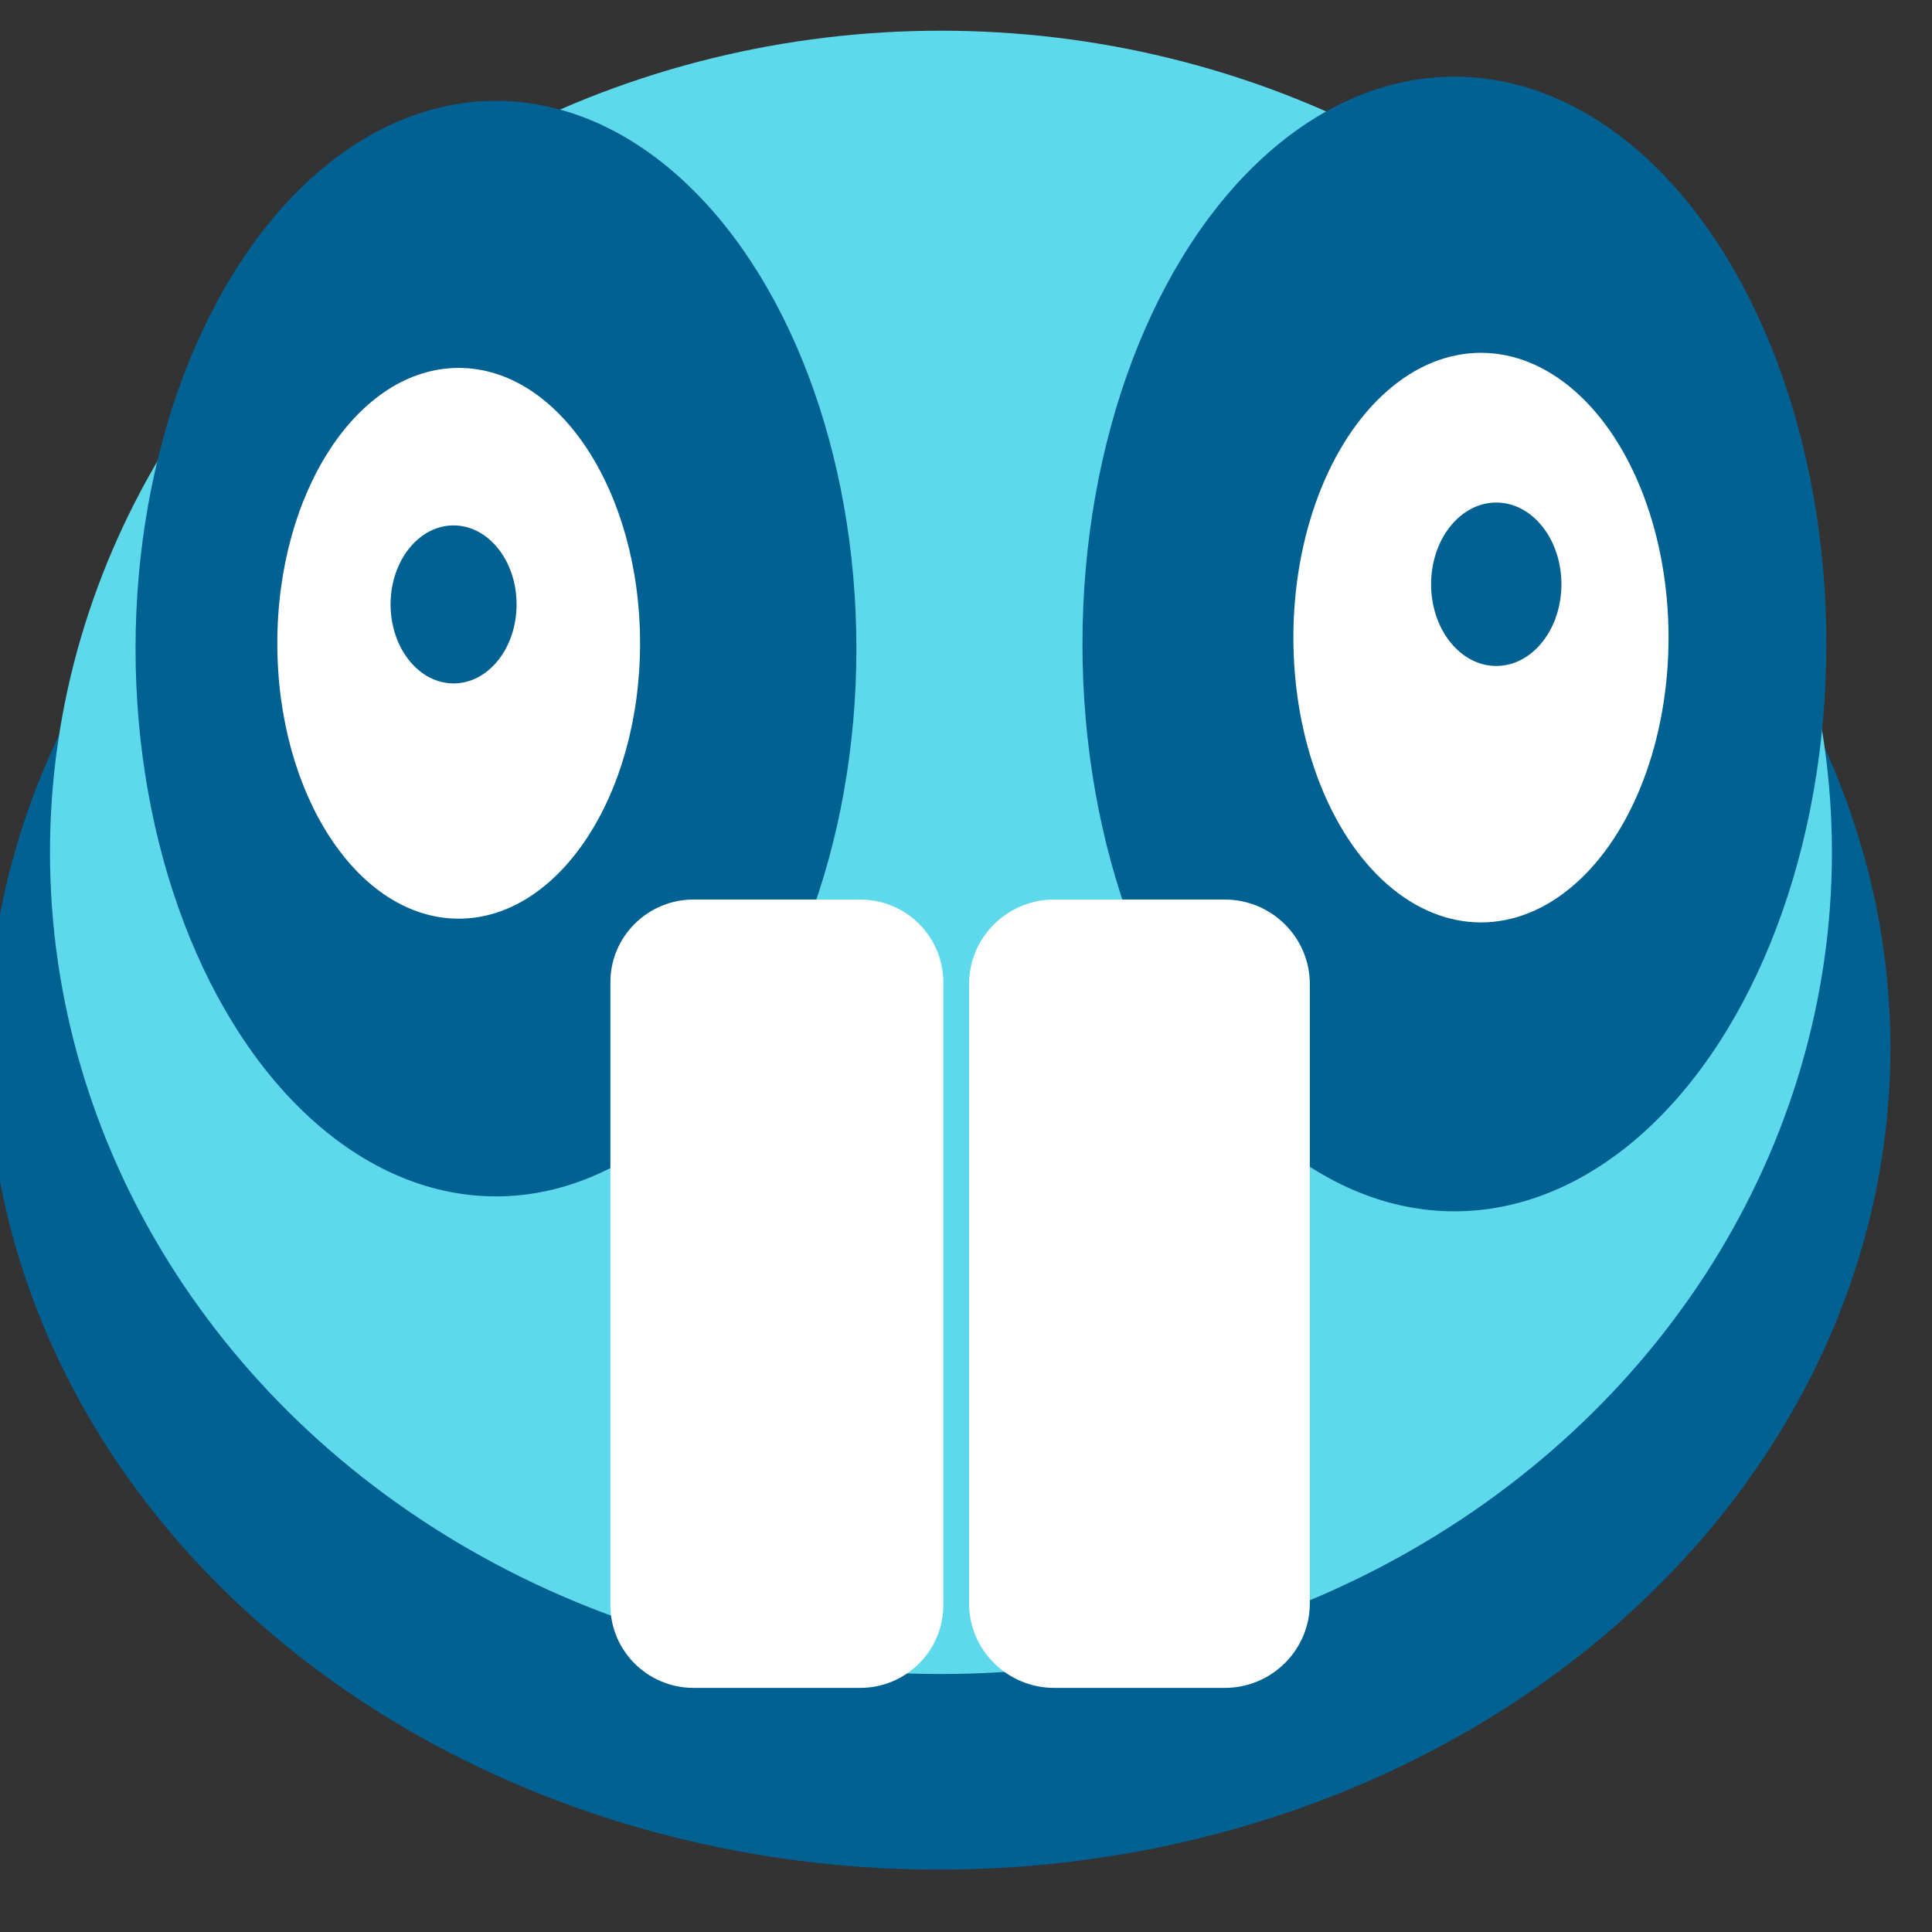 <?xml version="1.0" encoding="UTF-8" standalone="no"?>
<!DOCTYPE svg PUBLIC "-//W3C//DTD SVG 1.1//EN" "http://www.w3.org/Graphics/SVG/1.1/DTD/svg11.dtd">
<svg width="100%" height="100%" viewBox="0 0 32 32" version="1.1" xmlns="http://www.w3.org/2000/svg" xmlns:xlink="http://www.w3.org/1999/xlink" xml:space="preserve" xmlns:serif="http://www.serif.com/" style="fill-rule:evenodd;clip-rule:evenodd;stroke-linejoin:round;stroke-miterlimit:2;">
    <rect x="0" y="0" width="32" height="32" fill="#333333" stroke="none"/>
    <g transform="matrix(0.33,0,0,0.21,-353.544,-196.817)">
        <ellipse cx="1118.47" cy="1019.88" rx="47.758" ry="64.806" style="fill:rgb(1,97,146);"/>
    </g>
    <g transform="matrix(0.309,0,0,0.21,-330.022,-200.057)">
        <ellipse cx="1118.47" cy="1019.88" rx="47.758" ry="64.806" style="fill:rgb(94,217,236);"/>
    </g>
    <g transform="matrix(0.129,0,0,0.145,-120.193,-137.216)">
        <ellipse cx="1118.47" cy="1019.88" rx="47.758" ry="64.806" style="fill:rgb(1,97,146);"/>
    </g>
    <g transform="matrix(0.125,0,0,0.14,-131.594,-132.04)">
        <ellipse cx="1118.47" cy="1019.88" rx="47.758" ry="64.806" style="fill:rgb(1,97,146);"/>
    </g>
    <g transform="matrix(0.055,0,0,0.059,-55.661,-53.103)">
        <g transform="matrix(1.907,0,0,1.209,-1215.26,-338.133)">
            <path d="M1316.91,1252.2C1316.91,1241.61 1311.03,1233.01 1303.77,1233.01L1277.48,1233.01C1270.23,1233.01 1264.34,1241.61 1264.34,1252.2L1264.34,1396.88C1264.34,1407.47 1270.23,1416.07 1277.48,1416.07L1303.77,1416.07C1311.03,1416.07 1316.91,1407.47 1316.91,1396.88L1316.91,1252.2Z" style="fill:white;"/>
        </g>
        <g transform="matrix(1.952,0,0,1.209,-1164.14,-338.133)">
            <path d="M1316.91,1252.65C1316.91,1241.81 1311.03,1233.01 1303.77,1233.01L1277.48,1233.01C1270.23,1233.01 1264.34,1241.81 1264.34,1252.65L1264.34,1396.43C1264.34,1407.27 1270.23,1416.07 1277.48,1416.07L1303.77,1416.07C1311.03,1416.07 1316.91,1407.27 1316.91,1396.43L1316.91,1252.65Z" style="fill:white;"/>
        </g>
    </g>
    <g transform="matrix(1.373,0,0,1.373,-1.518,-8.243)">
        <ellipse cx="6.639" cy="13.764" rx="2.188" ry="3.322" style="fill:white;"/>
    </g>
    <g transform="matrix(1.42,0,0,1.42,15.102,-8.984)">
        <ellipse cx="6.639" cy="13.764" rx="2.188" ry="3.322" style="fill:white;"/>
    </g>
    <g transform="matrix(1.373,0,0,1.373,-0.728,-8.806)">
        <ellipse cx="6.002" cy="13.705" rx="0.76" ry="0.953" style="fill:rgb(1,97,146);"/>
    </g>
    <g transform="matrix(1.42,0,0,1.42,16.26,-9.784)">
        <ellipse cx="6.002" cy="13.705" rx="0.76" ry="0.953" style="fill:rgb(1,97,146);"/>
    </g>
</svg>
